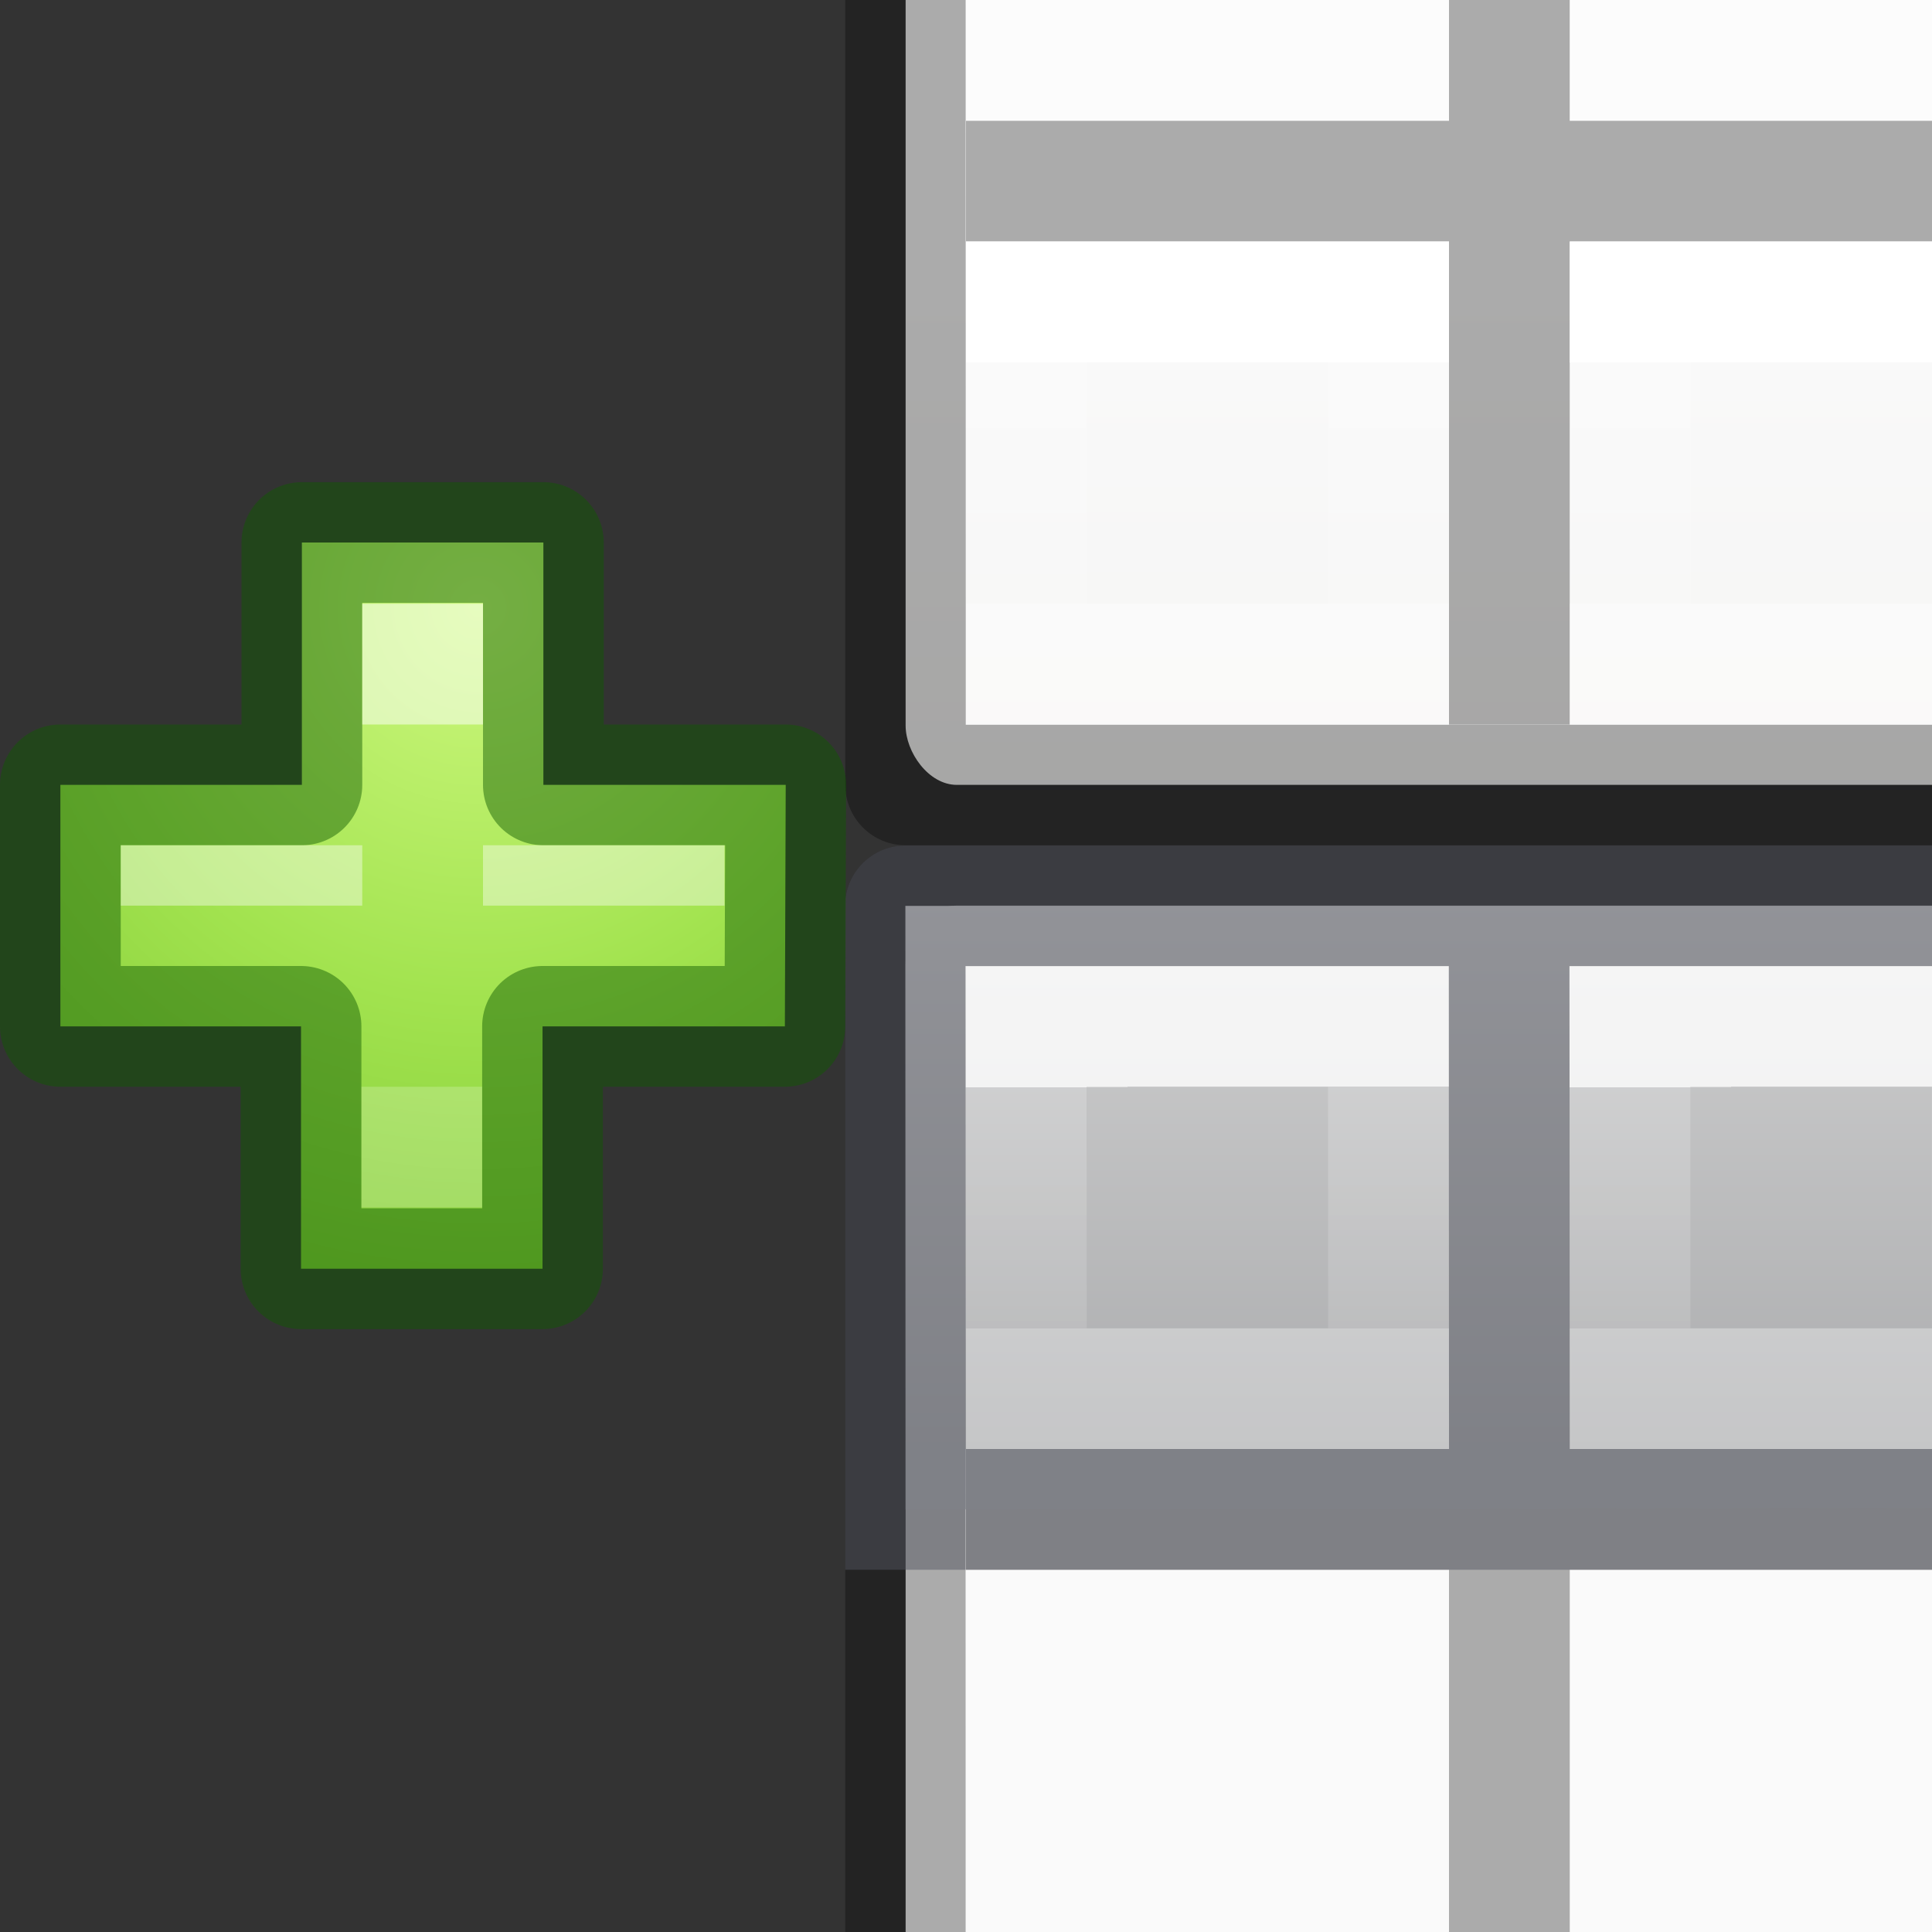 <svg viewBox="0 0 16 16" xmlns="http://www.w3.org/2000/svg" xmlns:xlink="http://www.w3.org/1999/xlink"><rect x="0" y="0" width="16" height="16" fill="#333333" stroke="none"/><linearGradient id="a" gradientTransform="matrix(-1 0 0 1 11 10)" gradientUnits="userSpaceOnUse" x1="3" x2="3" xlink:href="#r" y1="2" y2="4"/><linearGradient id="b" gradientTransform="matrix(-1 0 0 1 11 5)" gradientUnits="userSpaceOnUse" x1="3" x2="3" xlink:href="#r" y1="2" y2="4"/><linearGradient id="c" gradientTransform="matrix(-1 0 0 1 11 0)" gradientUnits="userSpaceOnUse" x1="3" x2="3" xlink:href="#r" y1="2" y2="4"/><linearGradient id="d" gradientTransform="matrix(-1 0 0 1 6 10)" gradientUnits="userSpaceOnUse" x1="3" x2="3" xlink:href="#r" y1="2" y2="4"/><linearGradient id="e" gradientTransform="matrix(-1 0 0 1 6 5)" gradientUnits="userSpaceOnUse" x1="3" x2="3" xlink:href="#r" y1="2" y2="4"/><linearGradient id="f" gradientTransform="matrix(-1 0 0 1 6 0)" gradientUnits="userSpaceOnUse" x1="3" x2="3" xlink:href="#r" y1="2" y2="4"/><linearGradient id="g" gradientTransform="matrix(-1 0 0 1 16 10)" gradientUnits="userSpaceOnUse" x1="3" x2="3" xlink:href="#r" y1="2" y2="4"/><linearGradient id="h" gradientTransform="matrix(-1 0 0 1 16 5)" gradientUnits="userSpaceOnUse" x1="3" x2="3" xlink:href="#r" y1="2" y2="4"/><linearGradient id="i" gradientTransform="matrix(-1 0 0 1 16 0)" gradientUnits="userSpaceOnUse" x1="3" x2="3" xlink:href="#r" y1="2" y2="4"/><linearGradient id="j" gradientTransform="matrix(.594 0 0 .6 -19.265 1.967)" gradientUnits="userSpaceOnUse" x1="25.132" x2="25.132" y1="15.5" y2="48.396"><stop offset="0" stop-color="#fafafa"/><stop offset="1" stop-color="#e2e1de"/></linearGradient><clipPath id="k"><path d="m0 9h9v7h-9z"/></clipPath><clipPath id="l"><path d="m0 0h9v9h-9z"/></clipPath><linearGradient id="m" gradientTransform="matrix(.485 0 0 .527 -.165 -.4)" gradientUnits="userSpaceOnUse" x1="24.06" x2="24.06" y1="6.451" y2="10.246"><stop offset="0" stop-color="#fff"/><stop offset="0" stop-color="#fff" stop-opacity=".235"/><stop offset="1" stop-color="#fff" stop-opacity=".157"/><stop offset="1" stop-color="#fff" stop-opacity=".392"/></linearGradient><linearGradient id="n" gradientTransform="translate(-6.002 -.998)" gradientUnits="userSpaceOnUse" x1="9" x2="9.002" xlink:href="#m" y1="3" y2="4.998"/><linearGradient id="o" gradientTransform="translate(-1.002 -.998)" gradientUnits="userSpaceOnUse" x1="9" x2="9.002" xlink:href="#m" y1="3" y2="4.998"/><linearGradient id="p" gradientTransform="translate(3.998 -.998)" gradientUnits="userSpaceOnUse" x1="9" x2="9.002" xlink:href="#m" y1="3" y2="4.998"/><linearGradient id="q" gradientUnits="userSpaceOnUse" x1="7.998" x2="7.998" y1=".002" y2="5.002"><stop offset="0" stop-color="#d4d4d4"/><stop offset="1" stop-color="#abacae"/></linearGradient><linearGradient id="r" gradientTransform="matrix(0 -.537 .577 0 -15.997 19.866)" gradientUnits="userSpaceOnUse" x1="30.655" x2="30.828" y1="65.687" y2="48.688"><stop offset="0" stop-color="#fff"/><stop offset="0" stop-color="#fff" stop-opacity=".235"/><stop offset="1" stop-color="#fff" stop-opacity=".157"/><stop offset="1" stop-color="#fff" stop-opacity=".392"/></linearGradient><radialGradient id="s" cx="64.575" cy="48.605" gradientTransform="matrix(0 .4 -.4 0 32.4 -16.8)" gradientUnits="userSpaceOnUse" r="31"><stop offset="0" stop-color="#cdf87e"/><stop offset=".262" stop-color="#a2e34f"/><stop offset=".661" stop-color="#68b723"/><stop offset="1" stop-color="#1d7e0d"/></radialGradient><g clip-path="url(#k)" transform="translate(7 -9)"><rect fill="url(#j)" height="15" rx=".424" ry=".491" width="15" x=".5" y=".5"/><path d="m.498.002c-.276 0-.5.224-.5.5l.002 14.998c0 .276.224.5.5.5h15c.276 0 .5-.224.5-.5.002-5.004-.002-9.999-.002-14.998 0-.276-.224-.5-.5-.5zm.498.998h14.004v4h-4l-.002-3.998h-1l.002 3.998h-4l-.002-3.998h-1l.002 3.998h-4v1h4v4h-4v1h4v4h1v-4h4v4h1v-4h4l.002 4.002h-14.004zm5.004 5h4v4h-4zm5 0h4v4h-4z" fill="#030303" opacity=".32"/><g fill="none" stroke-linecap="square"><path d="m9.5 11.5h-3v3h3z" stroke="url(#a)"/><path d="m9.5 6.5h-3v3h3z" stroke="url(#b)"/><path d="m9.5 1.5h-3v3h3z" stroke="url(#c)"/><path d="m4.5 11.5h-3v3h3z" stroke="url(#d)"/><path d="m4.5 6.5h-3v3h3z" stroke="url(#e)"/><path d="m4.5 1.5h-3v3h3z" stroke="url(#f)"/><path d="m14.5 11.5h-3v3h3z" stroke="url(#g)"/><path d="m14.5 6.5h-3v3h3z" stroke="url(#h)"/><path d="m14.5 1.5h-3v3h3z" stroke="url(#i)"/></g></g><g clip-path="url(#l)" transform="translate(7 7)"><rect fill="url(#j)" height="15" rx=".424" ry=".491" width="15" x=".5" y=".5"/><path d="m.498.002c-.276 0-.5.224-.5.5l.002 14.998c0 .276.224.5.5.5h15c.276 0 .5-.224.5-.5.002-5.004-.002-9.999-.002-14.998 0-.276-.224-.5-.5-.5zm.498.998h14.004v4h-4l-.002-3.998h-1l.002 3.998h-4l-.002-3.998h-1l.002 3.998h-4v1h4v4h-4v1h4v4h1v-4h4v4h1v-4h4l.002 4.002h-14.004zm5.004 5h4v4h-4zm5 0h4v4h-4z" fill="#030303" opacity=".32"/><g fill="none" stroke-linecap="square"><path d="m9.5 11.5h-3v3h3z" stroke="url(#a)"/><path d="m9.5 6.5h-3v3h3z" stroke="url(#b)"/><path d="m9.5 1.5h-3v3h3z" stroke="url(#c)"/><path d="m4.5 11.5h-3v3h3z" stroke="url(#d)"/><path d="m4.5 6.5h-3v3h3z" stroke="url(#e)"/><path d="m4.5 1.5h-3v3h3z" stroke="url(#f)"/><path d="m14.5 11.5h-3v3h3z" stroke="url(#g)"/><path d="m14.5 6.5h-3v3h3z" stroke="url(#h)"/><path d="m14.5 1.5h-3v3h3z" stroke="url(#i)"/></g><path d="m.498.502h15l.002 4.978-15 .02z" fill="url(#q)"/><path d="m.498.002c-.276 0-.5.224-.5.5l.002 5.498h.998l-.002-5h4.002v.002l.002 3.998h-4v1h14v-1h-4l-.002-3.998v-.002h4.002l.002 5h.998l-.002-5.498c-0-.276-.224-.5-.5-.5zm5.5.998h4v.002l.002 3.998h-4l-.002-3.998z" fill="#555761" fill-opacity=".502"/><g fill="none"><path d="m6.498 1.502h3l.002 2.998h-3z" opacity=".8" stroke="url(#o)"/><path d="m1.498 1.502h3l.002 2.998h-3z" opacity=".8" stroke="url(#n)"/><path d="m11.498 1.502h3l.002 2.998h-3z" opacity=".8" stroke="url(#p)"/></g></g><g fill="#9cde4a" stroke="#5ca12a" stroke-linecap="round" stroke-linejoin="round" stroke-width=".727" transform="translate(-1)"><path d="m11.5 10.5v-2.007h2v2.007h2.007l-.007 2h-2.007v2.007h-2v-2.007h-1.993v-2z" fill="url(#s)" stroke="none" transform="translate(-8 -4)"/><path d="m3.5 6.5v-2.007h2v2.007h2.007l-.007 2h-2.007v2.007h-2v-2.007h-1.993v-2z" fill="none" opacity=".5" stroke="#0f5a00" stroke-opacity=".93" stroke-width="1"/><g fill="#fff" stroke="none"><path d="m4 5h1v1h-1z" opacity=".5"/><path d="m3.993 9h1v1h-1z" opacity=".2"/><path d="m2 7h2v.5h-2zm3 0h2v.5h-2z" opacity=".4"/></g></g></svg>